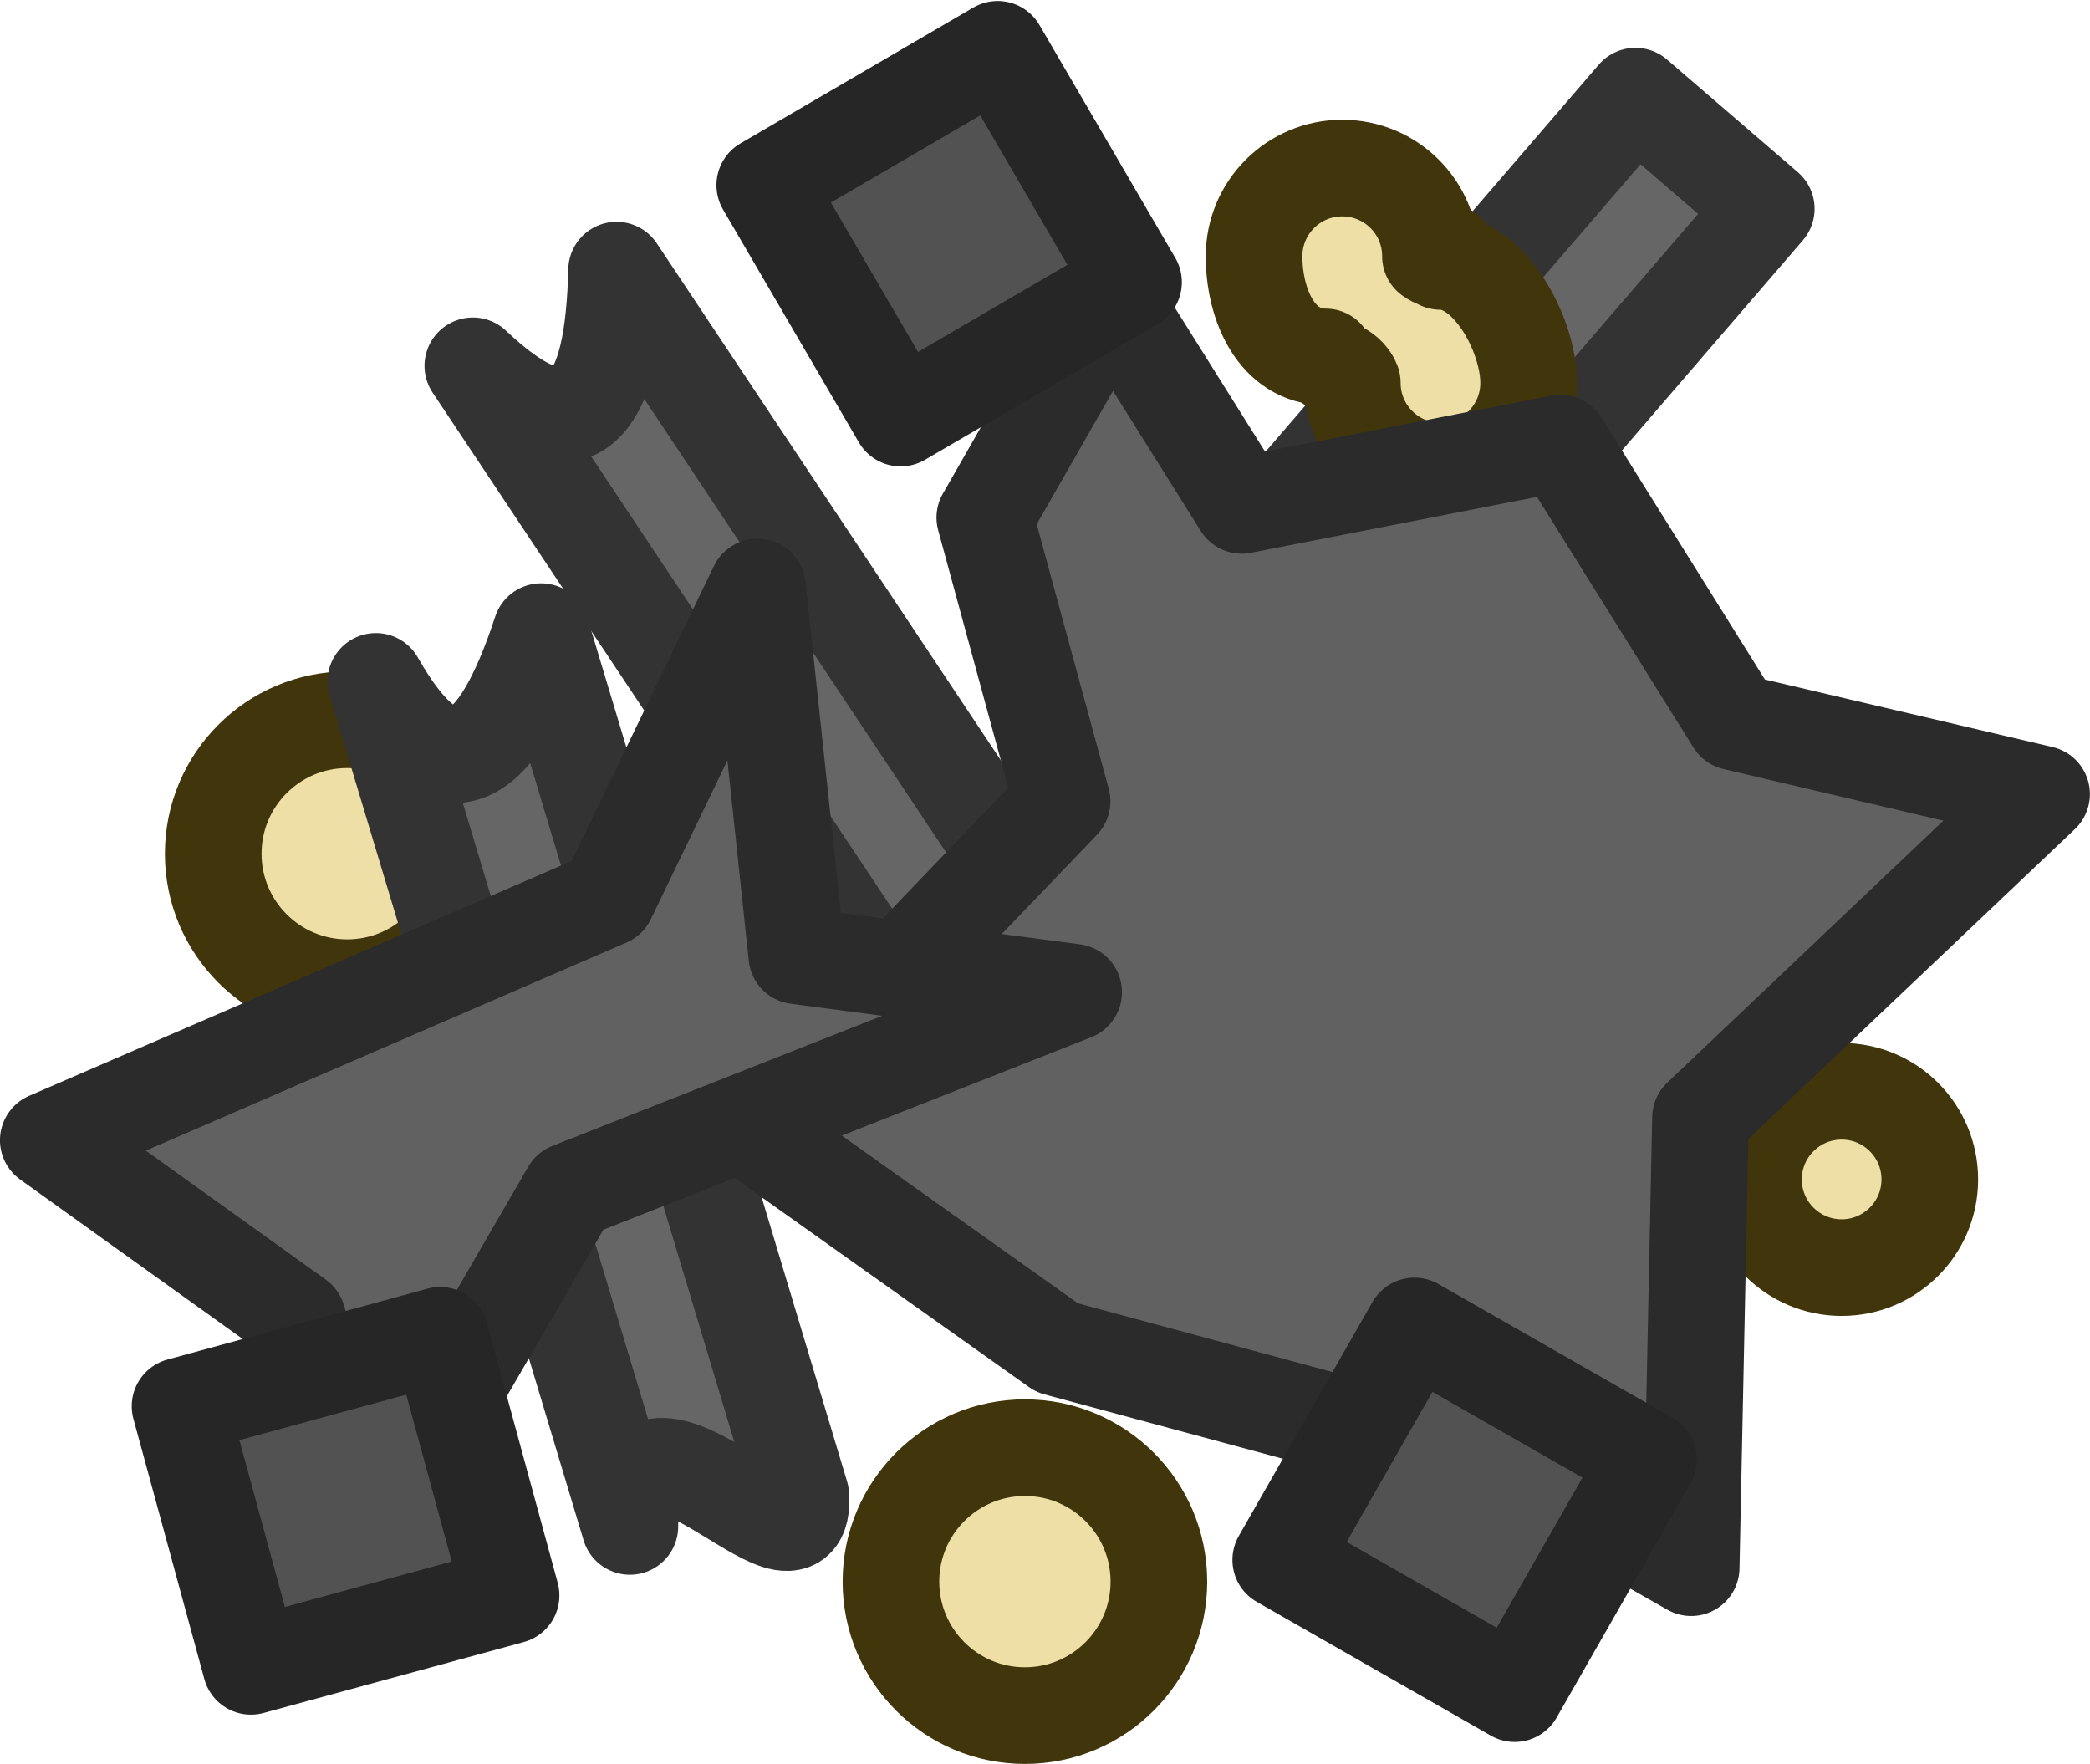 <?xml version="1.0" encoding="UTF-8" standalone="no"?>
<!-- Created with Inkscape (http://www.inkscape.org/) -->

<svg
   width="28.612mm"
   height="24.148mm"
   viewBox="0 0 28.612 24.148"
   version="1.1"
   id="svg1"
   sodipodi:docname="a2.svg"
   inkscape:version="1.3 (0e150ed, 2023-07-21)"
   xml:space="preserve"
   inkscape:export-filename="office_chair_residue.svg"
   inkscape:export-xdpi="96"
   inkscape:export-ydpi="96"
   xmlns:inkscape="http://www.inkscape.org/namespaces/inkscape"
   xmlns:sodipodi="http://sodipodi.sourceforge.net/DTD/sodipodi-0.dtd"
   xmlns="http://www.w3.org/2000/svg"
   xmlns:svg="http://www.w3.org/2000/svg"><sodipodi:namedview
     id="namedview1"
     pagecolor="#ffffff"
     bordercolor="#000000"
     borderopacity="0.25"
     inkscape:showpageshadow="2"
     inkscape:pageopacity="0.0"
     inkscape:pagecheckerboard="0"
     inkscape:deskcolor="#d1d1d1"
     inkscape:document-units="mm"
     inkscape:zoom="0.76508705"
     inkscape:cx="352.90102"
     inkscape:cy="668.55137"
     inkscape:window-width="2048"
     inkscape:window-height="1124"
     inkscape:window-x="0"
     inkscape:window-y="28"
     inkscape:window-maximized="0"
     inkscape:current-layer="g19-9"
     showguides="true" /><defs
     id="defs1" /><g
     inkscape:label="Layer 1"
     inkscape:groupmode="layer"
     id="layer1"
     transform="translate(-13.484,-14.643)"><g
       id="g9"
       inkscape:label="chair shit"
       transform="translate(-36.937,-16.442)"><g
         id="g8"
         transform="translate(-130.669,-84.699)"><circle
           style="fill:#eedfa6;fill-opacity:1;stroke:#41350c;stroke-width:1.323;stroke-linecap:round;stroke-linejoin:round;stroke-dasharray:none;stroke-opacity:1"
           id="path2-3-9"
           cx="199.753"
           cy="128.416"
           r="1.192" /><circle
           style="fill:#7b714a;fill-opacity:1;stroke:#1d1b11;stroke-width:1.323;stroke-linecap:round;stroke-linejoin:round;stroke-dasharray:none;stroke-opacity:1"
           id="path2-3-5"
           cx="185.994"
           cy="127.358"
           r="1.192" /><circle
           style="fill:#eedfa6;fill-opacity:1;stroke:#41350c;stroke-width:1.323;stroke-linecap:round;stroke-linejoin:round;stroke-dasharray:none;stroke-opacity:1"
           id="path2-3-1"
           cx="195.121"
           cy="137.436"
           r="1.834" /><path
           style="fill:#666666;fill-opacity:1;stroke:#333333;stroke-width:1.323;stroke-linecap:round;stroke-linejoin:round;stroke-dasharray:none;stroke-opacity:1"
           d="m 203.479,117.1 1.791,1.542 -8.053,9.354 c -1.783,1.449 -2.993,0.05 -1.62,-1.741 z"
           id="path8"
           sodipodi:nodetypes="ccccc" /><path
           style="fill:#666666;fill-opacity:1;stroke:#333333;stroke-width:1.323;stroke-linecap:round;stroke-linejoin:round;stroke-dasharray:none;stroke-opacity:1"
           d="m 187.563,120.792 c 1.415,1.341 1.925,0.562 1.968,-1.31 l 6.839,10.276 c 0.769,0.537 -2.123,-3.205 -2.113,1.091 z"
           id="path8-7"
           sodipodi:nodetypes="ccccc" /><circle
           style="fill:#eedfa6;fill-opacity:1;stroke:#41350c;stroke-width:1.323;stroke-linecap:round;stroke-linejoin:round;stroke-dasharray:none;stroke-opacity:1"
           id="path2-3-1-3"
           cx="185.843"
           cy="127.471"
           r="1.834" /><circle
           style="fill:#eedfa6;fill-opacity:1;stroke:#41350c;stroke-width:1.323;stroke-linecap:round;stroke-linejoin:round;stroke-dasharray:none;stroke-opacity:1"
           id="path2-3-1-3-3"
           cx="206.302"
           cy="131.93"
           r="1.207" /><circle
           style="fill:#eedfa6;fill-opacity:1;stroke:#41350c;stroke-width:1.323;stroke-linecap:round;stroke-linejoin:round;stroke-dasharray:none;stroke-opacity:1"
           id="path2-3-1-3-3-5"
           cx="186.753"
           cy="132.571"
           r="1.207" /><path
           style="fill:#666666;fill-opacity:1;stroke:#333333;stroke-width:1.323;stroke-linecap:round;stroke-linejoin:round;stroke-dasharray:none;stroke-opacity:1"
           d="m 186.235,125.112 c 0.964,1.694 1.678,1.098 2.263,-0.681 l 3.554,11.82 c 0.106,1.43 -2.368,-1.83 -2.339,0.429 z"
           id="path8-7-4"
           sodipodi:nodetypes="ccccc" /><path
           d="m 199.465,118.085 c -0.667,-2e-5 -1.207,0.54 -1.207,1.207 -2e-5,0.667 0.312,1.378 0.979,1.378 0.034,0.153 0.289,0.154 0.366,0.356 -2e-5,0.667 0.54,1.207 1.207,1.207 0.667,3e-5 1.207,-0.54 1.207,-1.207 2e-5,-0.667 -0.54,-1.663 -1.207,-1.663 0.169,-0.331 0.13,0.125 -0.137,-0.071 3e-5,-0.667 -0.54,-1.207 -1.207,-1.207 z"
           style="fill:#eedfa6;fill-opacity:1;stroke:#41350c;stroke-width:1.323;stroke-linecap:round;stroke-linejoin:round;stroke-opacity:1"
           id="path9"
           sodipodi:nodetypes="scccssccss" /><g
           inkscape:label="Layer 1"
           id="layer1-4"
           transform="translate(72.67,-51.578)"><path
             id="rect1-0-6-0"
             style="fill:#616161;fill-opacity:1;stroke:#2b2b2b;stroke-width:1.323;stroke-linecap:round;stroke-linejoin:round;stroke-dasharray:none;stroke-opacity:1"
             d="m 123.631,171.427 -1.729,3.021 1.058,3.884 -4.296,4.478 4.227,3.002 6.446,1.74 2.235,1.271 0.128,-6.16 4.669,-4.43 -4.204,-0.987 -2.384,-3.818 -4.362,0.852 z"
             sodipodi:nodetypes="ccccccccccccc" /><path
             id="rect2-1-9-1"
             style="fill:#616161;fill-opacity:1;stroke:#2b2b2b;stroke-width:1.323;stroke-linecap:round;stroke-linejoin:round;stroke-dasharray:none;stroke-opacity:1"
             d="m 123.118,180.945 -3.789,-0.498 -0.539,-5.05 -2.056,4.261 -7.653,3.313 3.413,2.446 0.915,3.102 2.815,-4.854 z" /></g></g><rect
         style="fill:#525252;fill-opacity:1;stroke:#262626;stroke-width:1.323;stroke-linecap:round;stroke-linejoin:round;stroke-dasharray:none;stroke-opacity:1;stop-color:#000000"
         id="rect8420-2-2-0-8-0-0-8"
         width="3.69"
         height="3.69"
         x="-63.396"
         y="-39.337"
         rx="0"
         ry="0"
         transform="matrix(-0.504,-0.864,-0.864,0.504,0,0)" /><rect
         style="fill:#525252;fill-opacity:1;stroke:#262626;stroke-width:1.323;stroke-linecap:round;stroke-linejoin:round;stroke-dasharray:none;stroke-opacity:1;stop-color:#000000"
         id="rect8420-2-2-0-8-0-0-8-3"
         width="3.69"
         height="3.69"
         x="-11.819"
         y="-88.732"
         rx="0"
         ry="0"
         transform="matrix(0.496,-0.868,-0.868,-0.496,0,0)" /><rect
         style="fill:#525252;fill-opacity:1;stroke:#262626;stroke-width:1.323;stroke-linecap:round;stroke-linejoin:round;stroke-dasharray:none;stroke-opacity:1;stop-color:#000000"
         id="rect8420-2-2-0-8-0-0-8-3-0"
         width="3.69"
         height="3.69"
         x="-66.148"
         y="-41.472"
         rx="0"
         ry="0"
         transform="matrix(-0.263,-0.965,-0.965,0.263,0,0)" /></g></g></svg>
